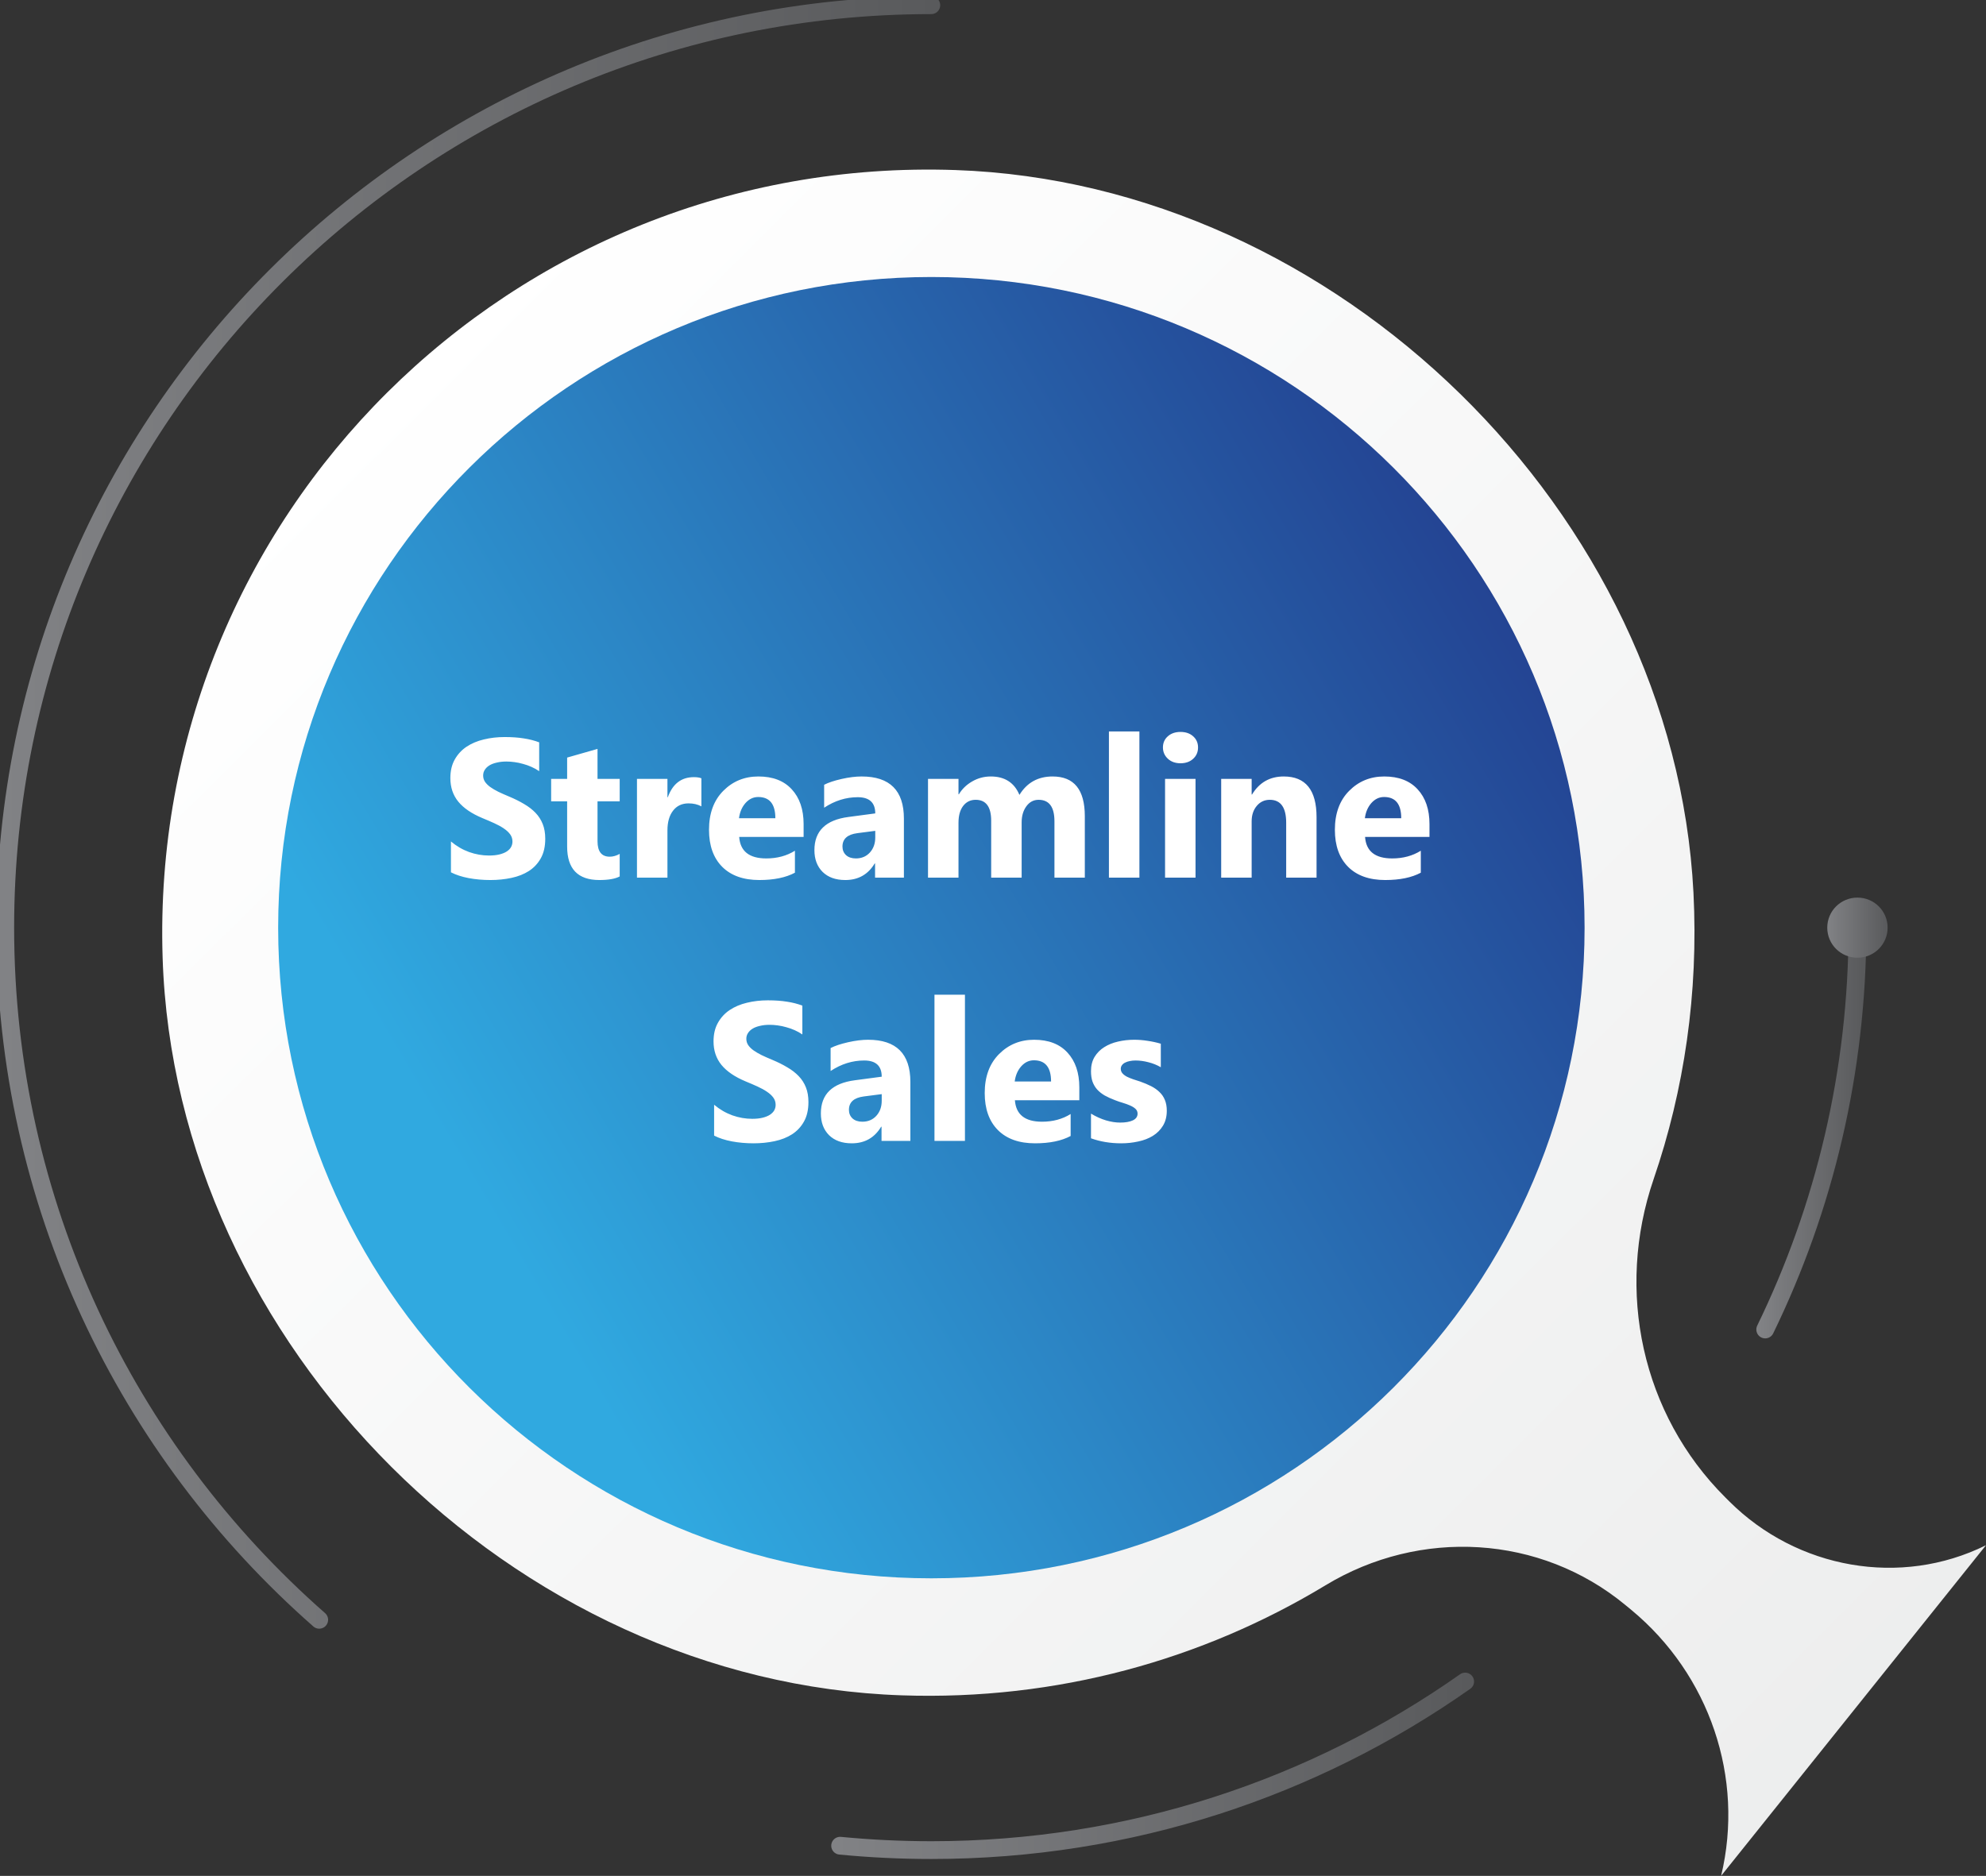 <svg width="181" height="171" viewBox="0 0 181 171" fill="none" xmlns="http://www.w3.org/2000/svg">
<rect x="0" y="0" width="181" height="171" fill="#333333" stroke="none"/>
<g clip-path="url(#clip0_974_7479)">
<path d="M181 140.856C173.209 144.714 163.783 143.009 157.626 136.881L157.254 136.511C149.622 128.907 147.22 117.664 150.709 107.484C153.495 99.358 154.805 90.543 154.339 81.369C152.562 46.756 121.845 16.695 87.074 15.501C46.624 14.113 13.529 47.021 14.821 87.302C15.949 122.568 46.795 153.353 82.186 154.54C96.353 155.023 109.615 151.283 120.806 144.508C129.43 139.286 140.379 139.892 148.141 146.314L148.69 146.766C155.791 152.653 159.007 162.044 156.859 170.994" fill="url(#paint0_linear_974_7479)"/>
<path d="M84.884 143.873C117.766 143.873 144.416 117.317 144.416 84.562C144.416 51.807 117.761 25.251 84.884 25.251C52.007 25.251 25.351 51.807 25.351 84.562C25.351 117.317 52.007 143.873 84.884 143.873Z" fill="url(#paint1_linear_974_7479)"/>
<path d="M29.093 147.654C11.551 132.247 0.478 109.684 0.478 84.562C0.478 38.118 38.26 0.476 84.878 0.476" stroke="url(#paint2_linear_974_7479)" stroke-width="1.62" stroke-miterlimit="10" stroke-linecap="round"/>
<path d="M169.284 84.562C169.284 97.699 166.261 110.125 160.878 121.192" stroke="url(#paint3_linear_974_7479)" stroke-width="1.62" stroke-miterlimit="10" stroke-linecap="round"/>
<path d="M133.532 153.282C119.785 162.961 102.999 168.648 84.89 168.648C82.086 168.648 79.306 168.513 76.567 168.248" stroke="url(#paint4_linear_974_7479)" stroke-width="1.62" stroke-miterlimit="10" stroke-linecap="round"/>
<path d="M172.034 84.562C172.034 86.079 170.806 87.302 169.284 87.302C167.761 87.302 166.533 86.079 166.533 84.562C166.533 83.045 167.761 81.822 169.284 81.822C170.806 81.822 172.034 83.045 172.034 84.562Z" fill="url(#paint5_linear_974_7479)"/>
<path d="M41.098 79.517V76.704C41.607 77.132 42.161 77.454 42.759 77.671C43.356 77.882 43.96 77.987 44.569 77.987C44.927 77.987 45.237 77.955 45.501 77.891C45.77 77.826 45.993 77.738 46.169 77.627C46.351 77.51 46.485 77.375 46.573 77.223C46.661 77.064 46.705 76.894 46.705 76.713C46.705 76.467 46.635 76.247 46.494 76.054C46.353 75.86 46.16 75.682 45.914 75.518C45.674 75.353 45.387 75.195 45.053 75.043C44.719 74.891 44.358 74.735 43.972 74.577C42.987 74.167 42.252 73.666 41.766 73.074C41.285 72.482 41.045 71.768 41.045 70.93C41.045 70.273 41.177 69.711 41.44 69.242C41.704 68.768 42.062 68.378 42.513 68.073C42.97 67.769 43.497 67.546 44.095 67.405C44.692 67.259 45.325 67.186 45.993 67.186C46.649 67.186 47.23 67.227 47.733 67.309C48.243 67.385 48.712 67.505 49.14 67.669V70.297C48.929 70.15 48.697 70.022 48.445 69.91C48.199 69.799 47.944 69.708 47.681 69.638C47.417 69.561 47.153 69.506 46.89 69.471C46.632 69.436 46.386 69.418 46.151 69.418C45.829 69.418 45.536 69.45 45.273 69.515C45.009 69.573 44.786 69.658 44.605 69.769C44.423 69.881 44.282 70.016 44.183 70.174C44.083 70.326 44.033 70.499 44.033 70.692C44.033 70.903 44.089 71.094 44.2 71.264C44.312 71.428 44.47 71.586 44.675 71.738C44.88 71.885 45.129 72.031 45.422 72.178C45.715 72.318 46.046 72.465 46.415 72.617C46.919 72.828 47.37 73.054 47.769 73.294C48.173 73.528 48.519 73.795 48.806 74.094C49.093 74.393 49.312 74.735 49.465 75.122C49.617 75.503 49.693 75.948 49.693 76.458C49.693 77.161 49.559 77.753 49.289 78.233C49.025 78.708 48.665 79.095 48.208 79.394C47.751 79.686 47.218 79.897 46.608 80.026C46.005 80.155 45.366 80.22 44.692 80.22C44.001 80.22 43.342 80.161 42.715 80.044C42.094 79.927 41.555 79.751 41.098 79.517ZM56.478 79.894C56.068 80.111 55.45 80.22 54.624 80.22C52.667 80.22 51.688 79.203 51.688 77.17V73.048H50.23V71H51.688V69.058L54.457 68.267V71H56.478V73.048H54.457V76.686C54.457 77.624 54.829 78.093 55.573 78.093C55.866 78.093 56.168 78.008 56.478 77.838V79.894ZM63.923 73.505C63.589 73.323 63.199 73.232 62.754 73.232C62.15 73.232 61.679 73.455 61.339 73.9C60.999 74.34 60.829 74.94 60.829 75.702V80H58.052V71H60.829V72.67H60.864C61.304 71.451 62.095 70.842 63.237 70.842C63.53 70.842 63.759 70.877 63.923 70.947V73.505ZM73.239 76.291H67.368C67.462 77.598 68.285 78.251 69.838 78.251C70.828 78.251 71.698 78.017 72.448 77.548V79.552C71.616 79.997 70.535 80.22 69.205 80.22C67.752 80.22 66.624 79.818 65.821 79.016C65.019 78.207 64.617 77.082 64.617 75.641C64.617 74.147 65.051 72.963 65.918 72.09C66.785 71.217 67.852 70.78 69.117 70.78C70.43 70.78 71.443 71.17 72.158 71.949C72.879 72.728 73.239 73.786 73.239 75.122V76.291ZM70.664 74.586C70.664 73.297 70.143 72.652 69.1 72.652C68.654 72.652 68.268 72.837 67.939 73.206C67.617 73.575 67.421 74.035 67.351 74.586H70.664ZM82.38 80H79.752V78.708H79.717C79.113 79.716 78.22 80.22 77.036 80.22C76.163 80.22 75.475 79.974 74.971 79.481C74.473 78.983 74.224 78.321 74.224 77.495C74.224 75.749 75.258 74.741 77.326 74.472L79.769 74.147C79.769 73.162 79.236 72.67 78.17 72.67C77.098 72.67 76.078 72.989 75.111 73.628V71.536C75.498 71.337 76.025 71.161 76.693 71.009C77.367 70.856 77.98 70.78 78.53 70.78C81.097 70.78 82.38 72.061 82.38 74.621V80ZM79.769 76.344V75.737L78.135 75.948C77.232 76.065 76.781 76.473 76.781 77.17C76.781 77.486 76.89 77.747 77.106 77.952C77.329 78.151 77.628 78.251 78.003 78.251C78.524 78.251 78.949 78.072 79.277 77.715C79.606 77.352 79.769 76.894 79.769 76.344ZM98.868 80H96.1V74.867C96.1 73.561 95.619 72.907 94.658 72.907C94.201 72.907 93.829 73.103 93.542 73.496C93.255 73.889 93.111 74.378 93.111 74.964V80H90.334V74.814C90.334 73.543 89.862 72.907 88.919 72.907C88.444 72.907 88.064 73.095 87.776 73.47C87.495 73.845 87.355 74.355 87.355 74.999V80H84.577V71H87.355V72.406H87.39C87.677 71.926 88.078 71.536 88.594 71.237C89.115 70.933 89.684 70.78 90.299 70.78C91.57 70.78 92.44 71.34 92.909 72.459C93.595 71.34 94.603 70.78 95.933 70.78C97.89 70.78 98.868 71.987 98.868 74.401V80ZM103.843 80H101.065V66.676H103.843V80ZM107.587 69.576C107.118 69.576 106.734 69.439 106.436 69.163C106.137 68.882 105.987 68.539 105.987 68.135C105.987 67.719 106.137 67.379 106.436 67.115C106.734 66.852 107.118 66.72 107.587 66.72C108.062 66.72 108.445 66.852 108.738 67.115C109.037 67.379 109.187 67.719 109.187 68.135C109.187 68.557 109.037 68.902 108.738 69.172C108.445 69.441 108.062 69.576 107.587 69.576ZM108.958 80H106.181V71H108.958V80ZM119.988 80H117.22V74.999C117.22 73.605 116.722 72.907 115.726 72.907C115.245 72.907 114.85 73.092 114.539 73.461C114.229 73.83 114.073 74.299 114.073 74.867V80H111.296V71H114.073V72.424H114.108C114.771 71.328 115.734 70.78 117 70.78C118.992 70.78 119.988 72.017 119.988 74.489V80ZM130.28 76.291H124.409C124.503 77.598 125.326 78.251 126.879 78.251C127.869 78.251 128.739 78.017 129.489 77.548V79.552C128.657 79.997 127.576 80.22 126.246 80.22C124.793 80.22 123.665 79.818 122.862 79.016C122.06 78.207 121.658 77.082 121.658 75.641C121.658 74.147 122.092 72.963 122.959 72.09C123.826 71.217 124.893 70.78 126.158 70.78C127.471 70.78 128.484 71.17 129.199 71.949C129.92 72.728 130.28 73.786 130.28 75.122V76.291ZM127.705 74.586C127.705 73.297 127.184 72.652 126.141 72.652C125.695 72.652 125.309 72.837 124.98 73.206C124.658 73.575 124.462 74.035 124.392 74.586H127.705ZM65.083 103.517V100.704C65.593 101.132 66.147 101.454 66.744 101.671C67.342 101.882 67.945 101.987 68.555 101.987C68.912 101.987 69.223 101.955 69.486 101.891C69.756 101.826 69.978 101.738 70.154 101.627C70.336 101.51 70.471 101.375 70.559 101.223C70.647 101.064 70.69 100.895 70.69 100.713C70.69 100.467 70.62 100.247 70.48 100.054C70.339 99.86 70.145 99.682 69.899 99.518C69.659 99.353 69.372 99.195 69.038 99.043C68.704 98.891 68.344 98.735 67.957 98.577C66.973 98.167 66.237 97.666 65.751 97.074C65.27 96.482 65.03 95.768 65.03 94.93C65.03 94.273 65.162 93.711 65.426 93.242C65.689 92.768 66.047 92.378 66.498 92.073C66.955 91.769 67.482 91.546 68.08 91.405C68.678 91.259 69.311 91.186 69.978 91.186C70.635 91.186 71.215 91.227 71.719 91.309C72.228 91.385 72.697 91.505 73.125 91.669V94.297C72.914 94.15 72.683 94.022 72.431 93.91C72.185 93.799 71.93 93.708 71.666 93.638C71.402 93.561 71.139 93.506 70.875 93.471C70.617 93.436 70.371 93.418 70.137 93.418C69.814 93.418 69.522 93.45 69.258 93.515C68.994 93.573 68.772 93.658 68.59 93.769C68.408 93.881 68.268 94.016 68.168 94.174C68.068 94.326 68.019 94.499 68.019 94.692C68.019 94.903 68.074 95.094 68.186 95.264C68.297 95.428 68.455 95.586 68.66 95.738C68.865 95.885 69.114 96.031 69.407 96.178C69.7 96.318 70.031 96.465 70.4 96.617C70.904 96.828 71.356 97.054 71.754 97.294C72.158 97.528 72.504 97.795 72.791 98.094C73.078 98.393 73.298 98.735 73.45 99.122C73.603 99.503 73.679 99.948 73.679 100.458C73.679 101.161 73.544 101.753 73.274 102.233C73.011 102.708 72.65 103.095 72.193 103.394C71.736 103.687 71.203 103.897 70.594 104.026C69.99 104.155 69.352 104.22 68.678 104.22C67.986 104.22 67.327 104.161 66.7 104.044C66.079 103.927 65.54 103.751 65.083 103.517ZM82.969 104H80.341V102.708H80.306C79.702 103.716 78.809 104.22 77.625 104.22C76.752 104.22 76.064 103.974 75.56 103.481C75.061 102.983 74.812 102.321 74.812 101.495C74.812 99.749 75.847 98.741 77.915 98.472L80.358 98.147C80.358 97.162 79.825 96.67 78.759 96.67C77.686 96.67 76.667 96.989 75.7 97.628V95.536C76.087 95.337 76.614 95.161 77.282 95.009C77.956 94.856 78.568 94.78 79.119 94.78C81.686 94.78 82.969 96.061 82.969 98.621V104ZM80.358 100.344V99.737L78.724 99.948C77.821 100.065 77.37 100.473 77.37 101.17C77.37 101.486 77.478 101.747 77.695 101.952C77.918 102.151 78.217 102.251 78.592 102.251C79.113 102.251 79.538 102.072 79.866 101.715C80.194 101.352 80.358 100.895 80.358 100.344ZM87.943 104H85.166V90.676H87.943V104ZM98.367 100.291H92.496C92.59 101.598 93.413 102.251 94.966 102.251C95.956 102.251 96.826 102.017 97.576 101.548V103.552C96.744 103.997 95.663 104.22 94.333 104.22C92.88 104.22 91.752 103.818 90.949 103.016C90.147 102.207 89.745 101.082 89.745 99.641C89.745 98.147 90.179 96.963 91.046 96.09C91.913 95.217 92.98 94.78 94.245 94.78C95.558 94.78 96.571 95.17 97.286 95.949C98.007 96.728 98.367 97.786 98.367 99.122V100.291ZM95.792 98.586C95.792 97.297 95.27 96.652 94.228 96.652C93.782 96.652 93.395 96.837 93.067 97.206C92.745 97.575 92.549 98.035 92.478 98.586H95.792ZM99.431 103.763V101.513C99.888 101.788 100.342 101.993 100.793 102.128C101.25 102.263 101.681 102.33 102.085 102.33C102.577 102.33 102.964 102.263 103.245 102.128C103.532 101.993 103.676 101.788 103.676 101.513C103.676 101.337 103.611 101.19 103.482 101.073C103.354 100.956 103.187 100.854 102.981 100.766C102.782 100.678 102.562 100.599 102.322 100.528C102.082 100.458 101.851 100.379 101.628 100.291C101.271 100.156 100.954 100.013 100.679 99.86C100.409 99.702 100.181 99.52 99.993 99.315C99.811 99.11 99.671 98.873 99.571 98.603C99.478 98.334 99.431 98.015 99.431 97.645C99.431 97.142 99.539 96.708 99.756 96.345C99.978 95.981 100.271 95.686 100.635 95.457C101.004 95.223 101.423 95.053 101.892 94.947C102.366 94.836 102.858 94.78 103.368 94.78C103.767 94.78 104.171 94.812 104.581 94.877C104.991 94.936 105.396 95.023 105.794 95.141V97.285C105.442 97.08 105.064 96.928 104.66 96.828C104.262 96.723 103.869 96.67 103.482 96.67C103.301 96.67 103.128 96.688 102.964 96.723C102.806 96.752 102.665 96.799 102.542 96.863C102.419 96.922 102.322 97.001 102.252 97.101C102.182 97.194 102.146 97.303 102.146 97.426C102.146 97.59 102.199 97.731 102.305 97.848C102.41 97.965 102.548 98.067 102.718 98.155C102.888 98.237 103.075 98.314 103.28 98.384C103.491 98.448 103.699 98.516 103.904 98.586C104.273 98.715 104.607 98.856 104.906 99.008C105.205 99.16 105.46 99.339 105.671 99.544C105.888 99.749 106.052 99.989 106.163 100.265C106.28 100.54 106.339 100.868 106.339 101.249C106.339 101.782 106.222 102.239 105.987 102.62C105.759 102.995 105.451 103.303 105.064 103.543C104.684 103.777 104.241 103.947 103.737 104.053C103.239 104.164 102.721 104.22 102.182 104.22C101.191 104.22 100.274 104.067 99.431 103.763Z" fill="white"/>
</g>
<defs>
<linearGradient id="paint0_linear_974_7479" x1="33.934" y1="34.548" x2="212.795" y2="214.077" gradientUnits="userSpaceOnUse">
<stop stop-color="white"/>
<stop offset="1" stop-color="#E6E7E7"/>
</linearGradient>
<linearGradient id="paint1_linear_974_7479" x1="43.501" y1="108.854" x2="139.821" y2="51.882" gradientUnits="userSpaceOnUse">
<stop stop-color="#30A9E0"/>
<stop offset="1" stop-color="#234090"/>
</linearGradient>
<linearGradient id="paint2_linear_974_7479" x1="-7.4795e-05" y1="74.065" x2="85.356" y2="74.065" gradientUnits="userSpaceOnUse">
<stop stop-color="#818285"/>
<stop offset="1" stop-color="#595A5C"/>
</linearGradient>
<linearGradient id="paint3_linear_974_7479" x1="160.4" y1="102.874" x2="169.762" y2="102.874" gradientUnits="userSpaceOnUse">
<stop stop-color="#818285"/>
<stop offset="1" stop-color="#595A5C"/>
</linearGradient>
<linearGradient id="paint4_linear_974_7479" x1="76.089" y1="160.962" x2="134.01" y2="160.962" gradientUnits="userSpaceOnUse">
<stop stop-color="#818285"/>
<stop offset="1" stop-color="#595A5C"/>
</linearGradient>
<linearGradient id="paint5_linear_974_7479" x1="166.533" y1="84.556" x2="172.034" y2="84.556" gradientUnits="userSpaceOnUse">
<stop stop-color="#818285"/>
<stop offset="1" stop-color="#595A5C"/>
</linearGradient>
<clipPath id="clip0_974_7479">
<rect width="181" height="171" fill="white"/>
</clipPath>
</defs>
</svg>
